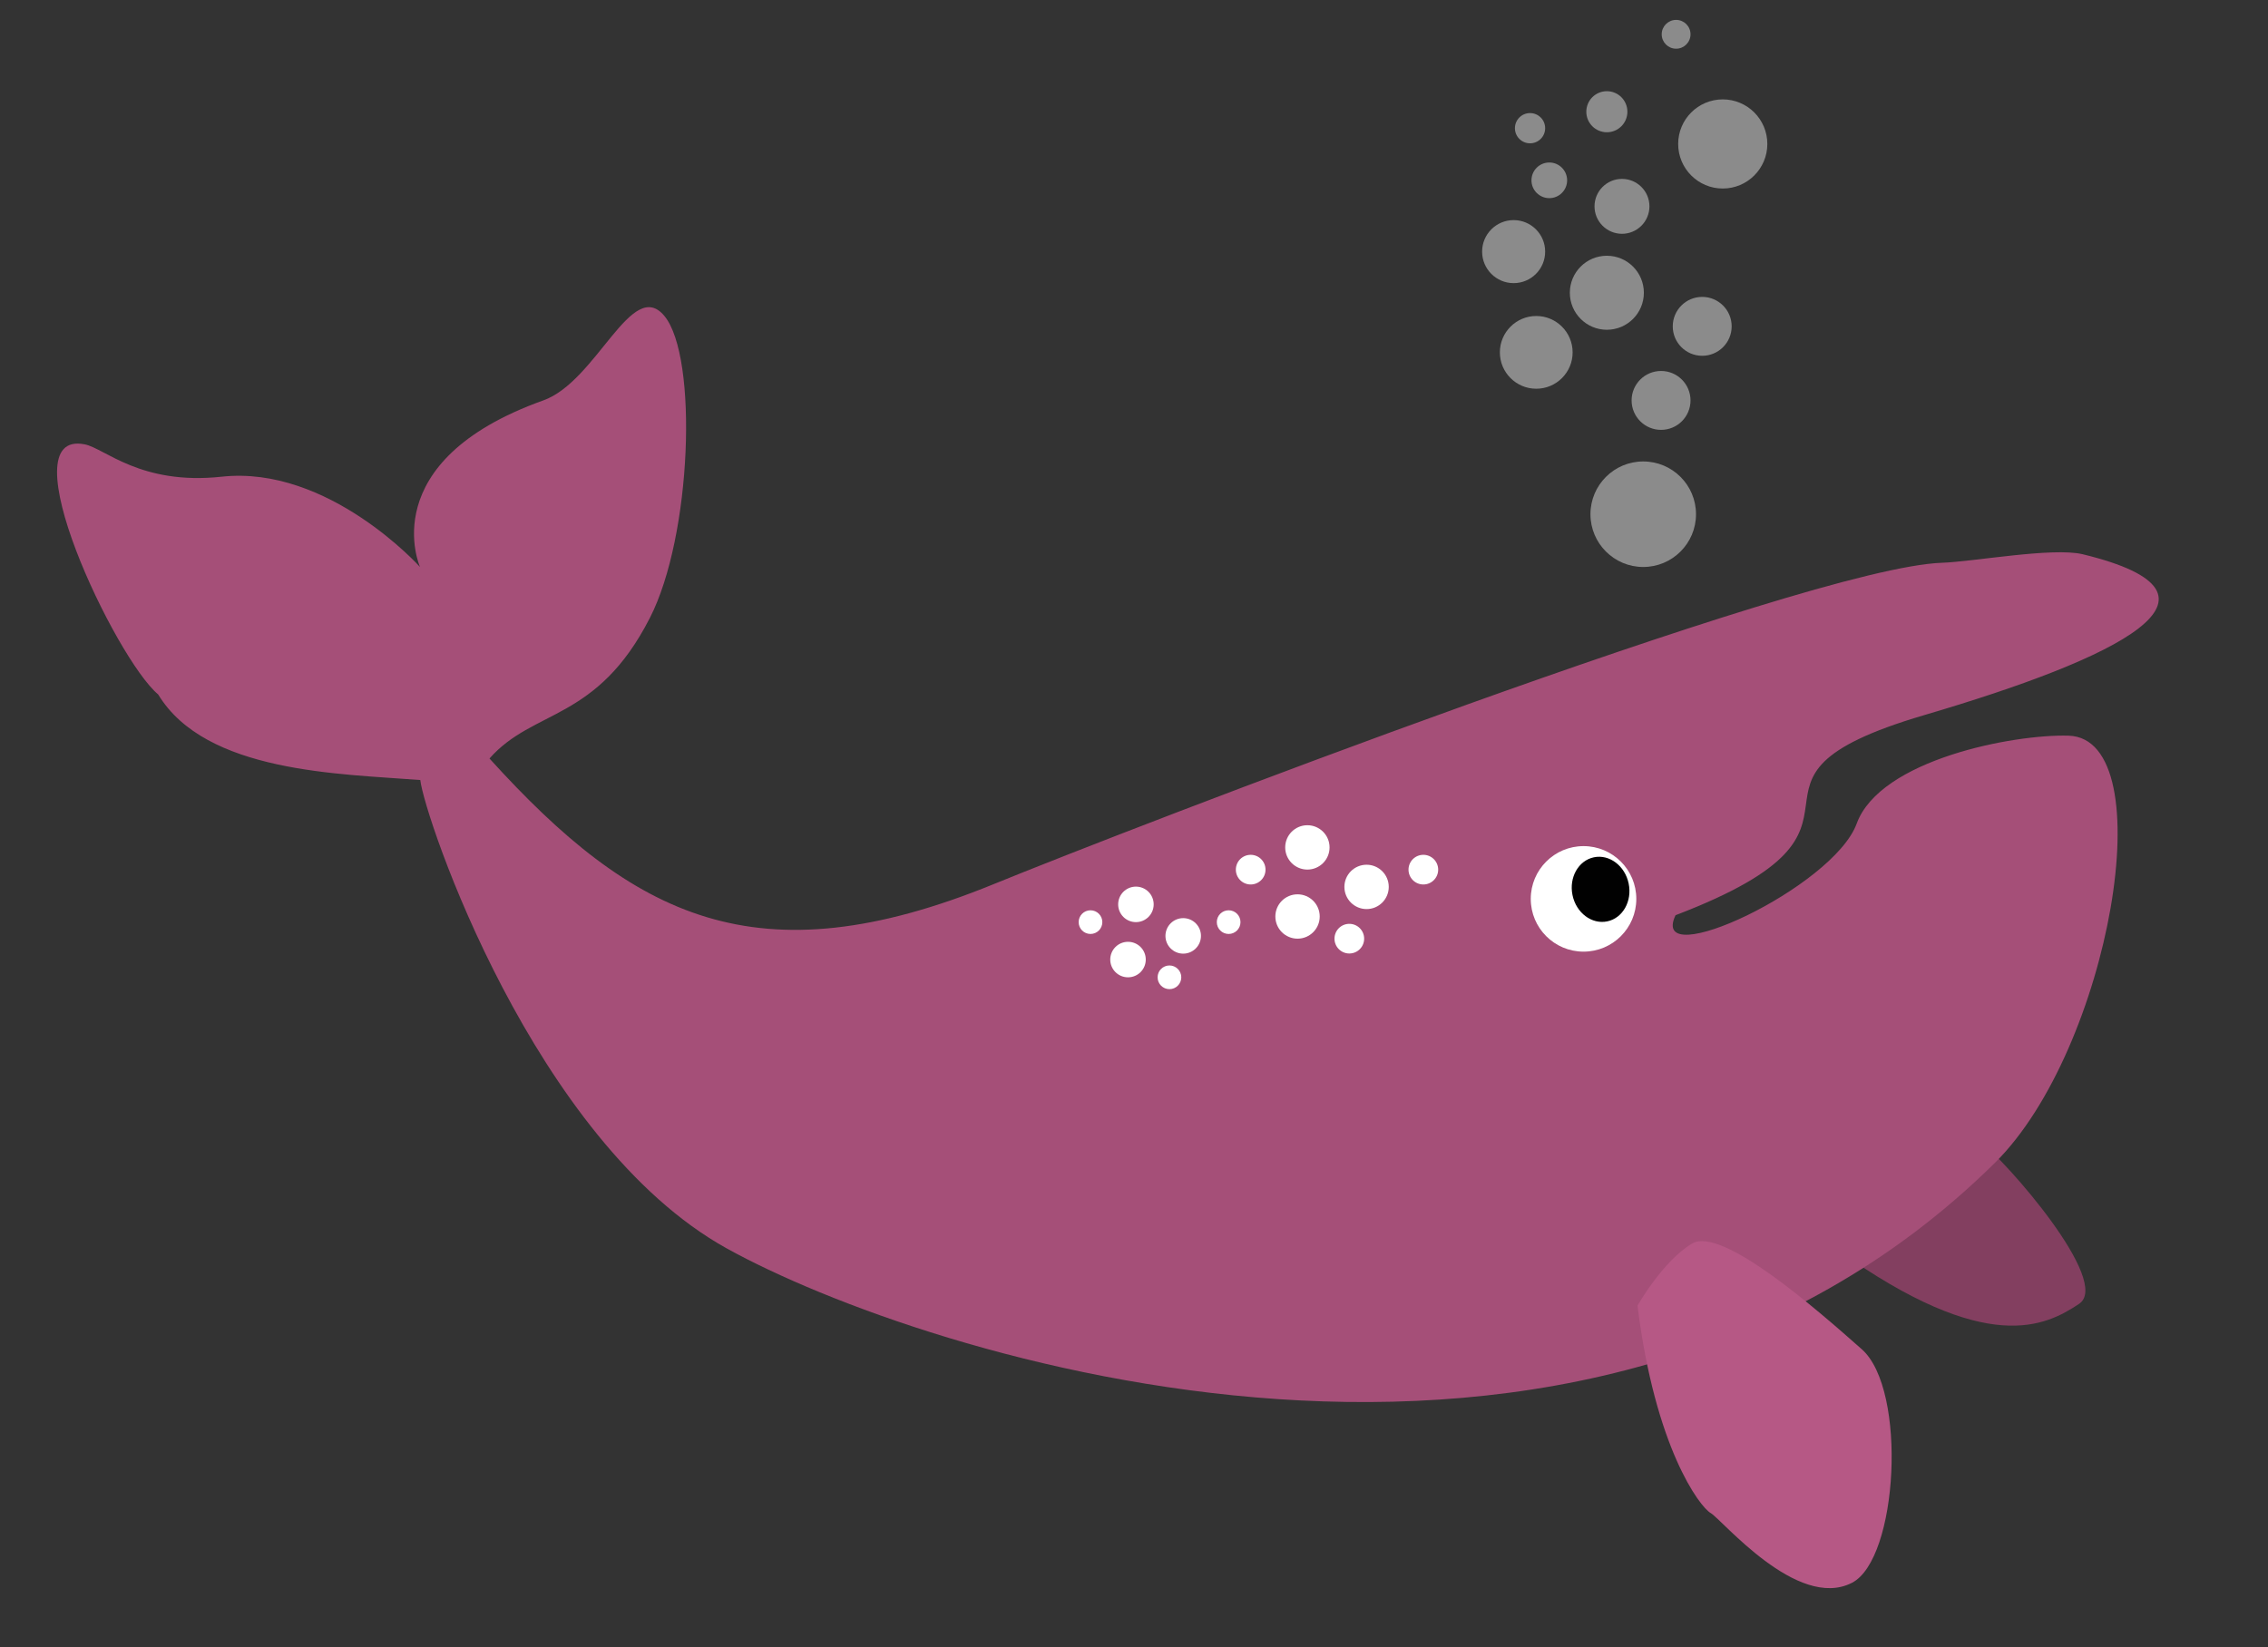 <svg xmlns="http://www.w3.org/2000/svg" viewBox="0 0 318 231"><rect x="0" y="0" width="318" height="231" fill="#333333" stroke="none"/><defs><style>.cls-1,.cls-4{fill:#fff;}.cls-1{opacity:0.43;}.cls-2{fill:#833f60;}.cls-3{fill:#a54f78;}.cls-5{fill:#010101;}.cls-6{fill:#b65885;}</style></defs><title>whale_happy</title><g id="TEXY"><circle class="cls-1" cx="230.4" cy="72.12" r="7.4"/><circle class="cls-1" cx="238.67" cy="45.77" r="4.13"/><circle class="cls-1" cx="235.01" cy="4.81" r="2.02"/><circle class="cls-1" cx="232.9" cy="56.16" r="4.13"/><circle class="cls-1" cx="225.3" cy="41.06" r="5.19"/><circle class="cls-1" cx="215.4" cy="49.42" r="5.1"/><circle class="cls-1" cx="241.55" cy="20.19" r="6.25"/><circle class="cls-1" cx="227.42" cy="28.94" r="3.85"/><circle class="cls-1" cx="217.23" cy="25.29" r="2.5"/><circle class="cls-1" cx="225.3" cy="15.67" r="2.88"/><circle class="cls-1" cx="214.53" cy="17.98" r="2.12"/><circle class="cls-1" cx="212.23" cy="35.29" r="4.42"/><path class="cls-2" d="M257.67,175.32c21,15,29.21,10.62,33.84,7.55s-10.24-20.08-14-22.88C270.42,154.77,257.67,175.32,257.67,175.32Z"/><path class="cls-3" d="M292,77.73c-4.21-1-15.38,1.06-19.72,1.2C253.13,79.58,157.9,116.4,139.33,124c-33.24,13.57-50.52,4.65-70.7-17.62,6.17-7,15.05-5.16,22.48-19.7C97,75.21,97.9,50.09,93.17,44.33c-4.58-5.57-9.47,9.15-17,11.83-23.9,8.55-17.28,23.36-17.28,23.36S46.06,65.22,31.07,66.86c-11.36,1.23-16.4-4-19.2-4.54-11-2.18,4.34,30.1,10.31,35.08,6.67,11,25.49,11.12,36.75,12,.55,5.07,15.89,50.7,43,65.71s119.68,45.31,177.76-12c16.13-15.91,23.73-59.51,10.35-59.93-7.68-.23-26.42,3.34-29.71,12.33s-29.29,21.08-25.4,12.85c33.65-12.85,3.43-18.81,34.89-28.07C296.85,92.33,315.41,83.4,292,77.73Z"/><circle class="cls-4" cx="222.03" cy="126.07" r="7.4"/><ellipse class="cls-5" cx="224.42" cy="124.73" rx="4.02" ry="4.59" transform="translate(-20.67 48.23) rotate(-11.73)"/><path class="cls-6" d="M229.6,183.12c2.46,19.88,8.71,28.21,10.26,29.09S252,225.91,259.65,222c6.49-3.29,7.79-27.1,1.4-32.76s-19.67-17.29-23.8-14.83S229.6,183.12,229.6,183.12Z"/><circle class="cls-4" cx="191.61" cy="124.39" r="3.11"/><circle class="cls-4" cx="199.57" cy="121.97" r="2.08"/><circle class="cls-4" cx="189.19" cy="131.65" r="2.08"/><circle class="cls-4" cx="175.36" cy="121.97" r="2.08"/><circle class="cls-4" cx="183.31" cy="118.85" r="3.11"/><circle class="cls-4" cx="181.93" cy="128.54" r="3.11"/><circle class="cls-4" cx="165.9" cy="131.26" r="2.49"/><circle class="cls-4" cx="172.27" cy="129.33" r="1.66"/><circle class="cls-4" cx="163.97" cy="137.07" r="1.66"/><circle class="cls-4" cx="152.9" cy="129.33" r="1.66"/><circle class="cls-4" cx="159.27" cy="126.84" r="2.49"/><circle class="cls-4" cx="158.16" cy="134.58" r="2.49"/></g></svg>
